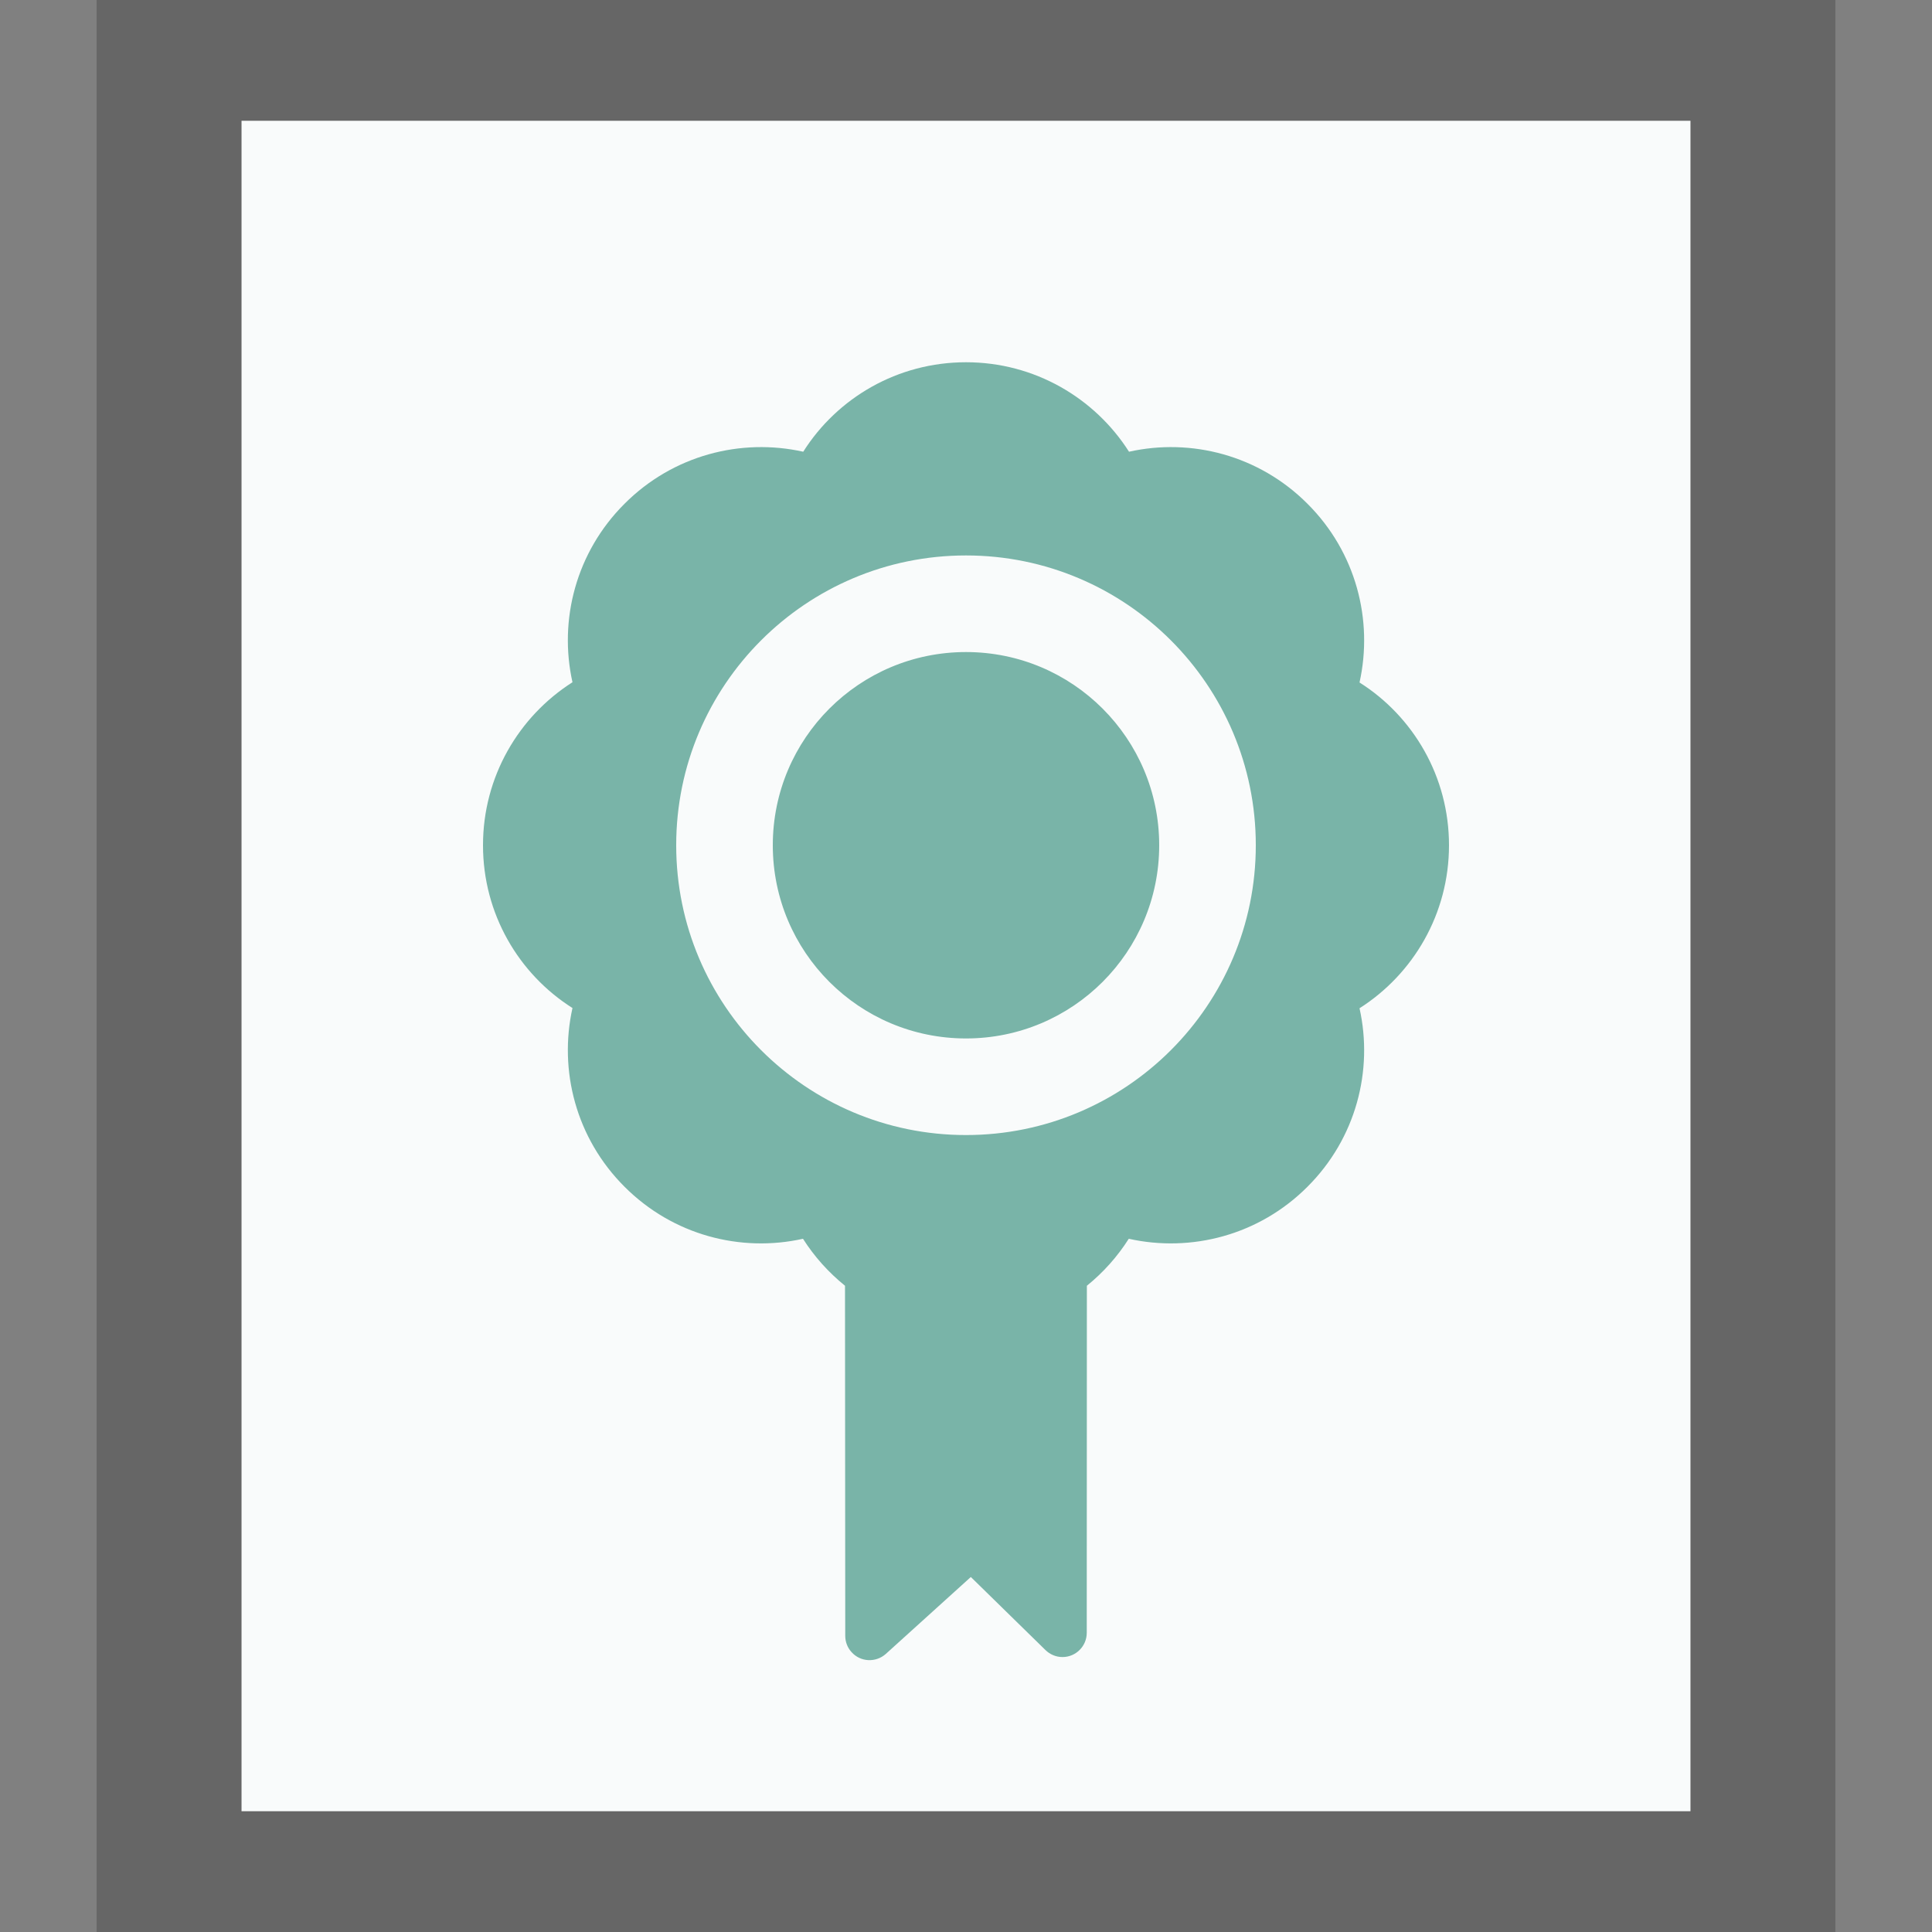 <svg xmlns="http://www.w3.org/2000/svg" width="16" height="16" viewBox="0 0 16 16">
  <rect x="0" y="0" width="16" height="16" fill="#808080" stroke="none"/>
  <g fill="none" fill-rule="evenodd">
    <g transform="translate(2 1)">
      <polygon fill="#F9FBFB" points="0 0 12 0 12 14 0 14"/>
      <path fill="#000" fill-opacity=".2" fill-rule="nonzero" d="M13.2,-1.167 L-1.2,-1.167 L-1.2,15.167 L13.2,15.167 L13.2,-1.167 Z M12,4.4408921e-16 L12,14 L-5.5067062e-14,14 L-5.5067062e-14,4.4408921e-16 L12,4.4408921e-16 Z"/>
    </g>
    <path fill="#79B4A8" d="M8,3 C8.567,3 9.066,3.295 9.35,3.741 C9.865,3.626 10.427,3.77 10.828,4.172 C11.23,4.573 11.374,5.135 11.259,5.652 C11.705,5.934 12,6.433 12,7 C12,7.567 11.705,8.066 11.259,8.35 C11.374,8.865 11.23,9.427 10.828,9.828 C10.427,10.23 9.865,10.374 9.348,10.259 C9.254,10.407 9.137,10.538 9.001,10.648 L9,13.522 C9,13.633 8.91,13.723 8.799,13.723 C8.746,13.723 8.696,13.702 8.658,13.665 L8.04,13.06 L7.336,13.697 C7.253,13.771 7.126,13.765 7.052,13.682 C7.018,13.645 7,13.597 7,13.547 L6.998,10.648 C6.862,10.538 6.744,10.407 6.65,10.259 C6.135,10.374 5.573,10.23 5.172,9.828 C4.77,9.427 4.626,8.865 4.741,8.348 C4.295,8.066 4,7.567 4,7 C4,6.433 4.295,5.934 4.741,5.65 C4.626,5.135 4.77,4.573 5.172,4.172 C5.573,3.77 6.135,3.626 6.652,3.741 C6.934,3.295 7.433,3 8,3 Z M8,4.6 C6.675,4.6 5.6,5.675 5.6,7 C5.6,8.325 6.675,9.4 8,9.4 C9.325,9.4 10.4,8.325 10.4,7 C10.4,5.675 9.325,4.6 8,4.6 Z M8,5.4 C8.884,5.4 9.6,6.116 9.6,7 C9.6,7.884 8.884,8.6 8,8.6 C7.116,8.6 6.4,7.884 6.4,7 C6.4,6.116 7.116,5.4 8,5.4 Z"/>
  </g>
</svg>
